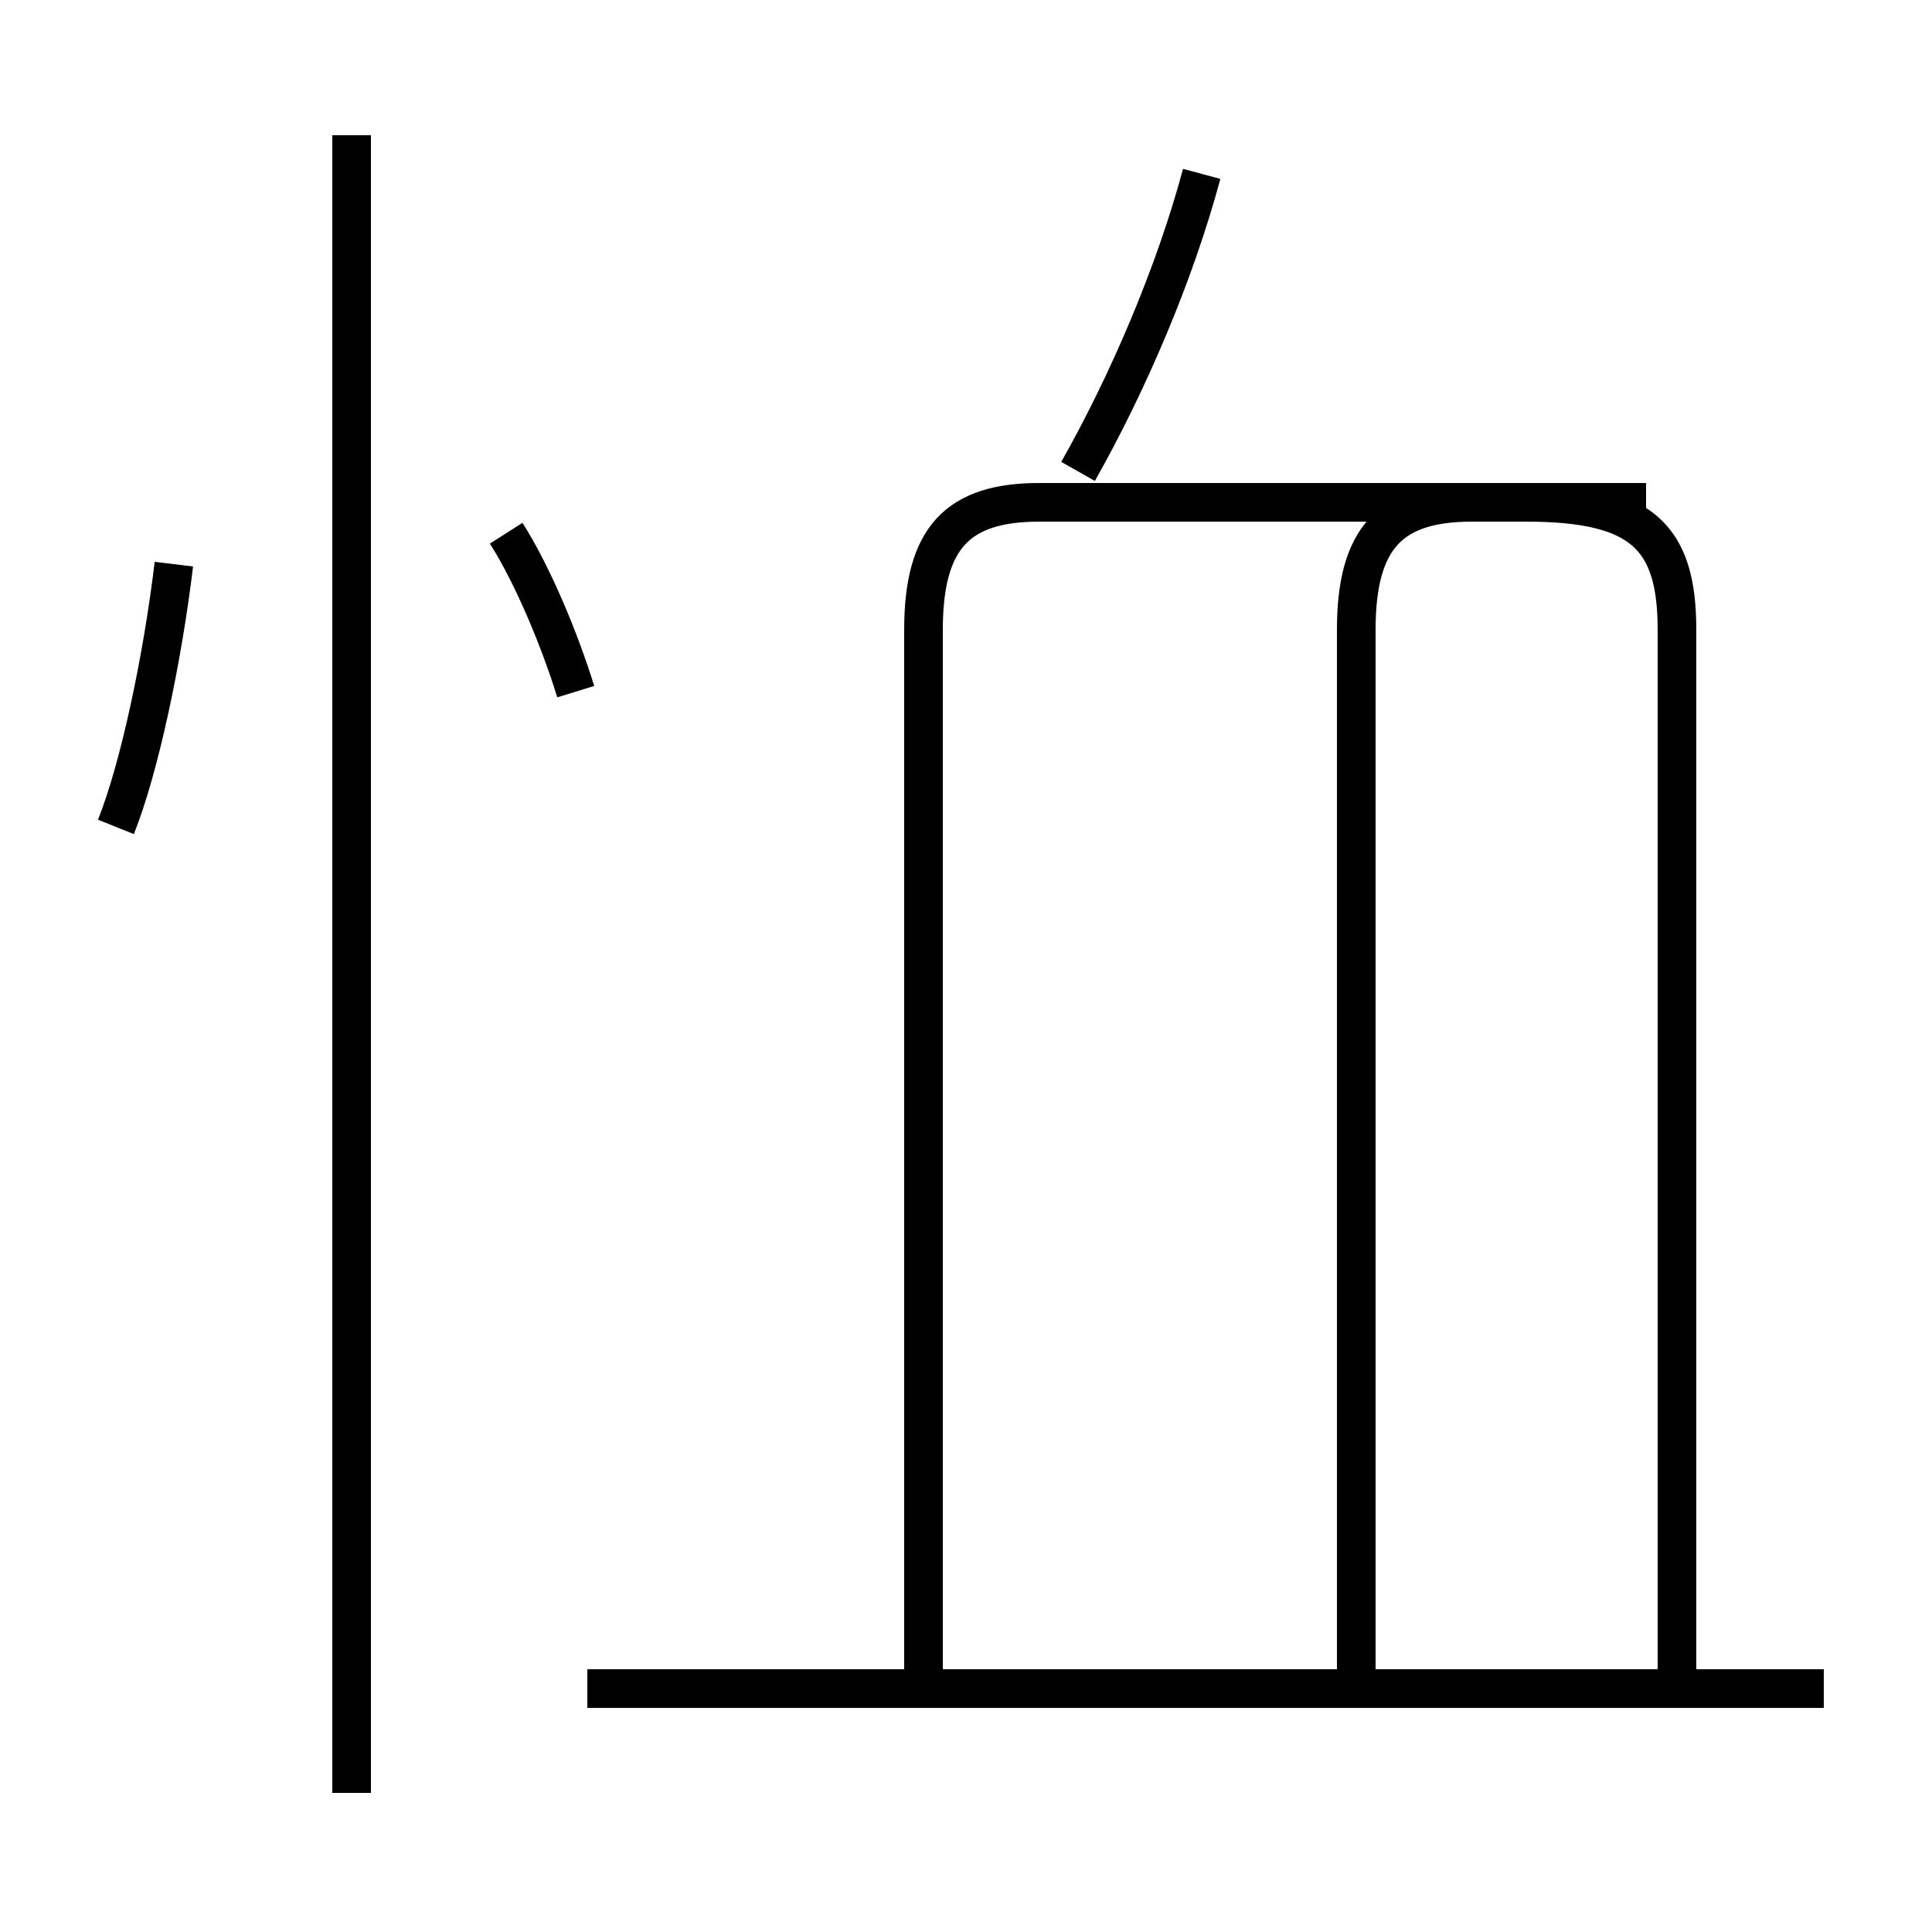 <?xml version='1.0' encoding='utf8'?>
<svg viewBox="0.0 -44.0 50.0 50.0" version="1.1" xmlns="http://www.w3.org/2000/svg">
<rect x="0.0" y="-44.0" width="50.0" height="50.0" fill="#808080" stroke="none"/>
<rect x="-1000" y="-1000" width="2000" height="2000" stroke="white" fill="white"/>
<g style="fill:none; stroke:#000000;  stroke-width:1">
<path d="M 3.0 22.6 C 3.6 24.1 4.2 26.9 4.5 29.4 M 9.1 -2.4 L 9.1 40.5 M 14.9 26.1 C 14.5 27.4 13.8 29.1 13.1 30.2 M 15.2 0.3 L 47.2 0.3 M 23.9 0.2 L 23.9 27.7 C 23.9 30.1 24.8 31.0 26.9 31.0 L 39.5 31.0 C 42.5 31.0 43.4 30.1 43.4 27.7 L 43.4 0.2 M 31.1 39.5 C 30.4 36.9 29.2 34.1 27.9 31.8 M 35.1 0.2 L 35.1 27.7 C 35.1 30.1 36.0 31.0 38.1 31.0 L 42.6 31.0" transform="scale(1, -1)" />
</g>
</svg>